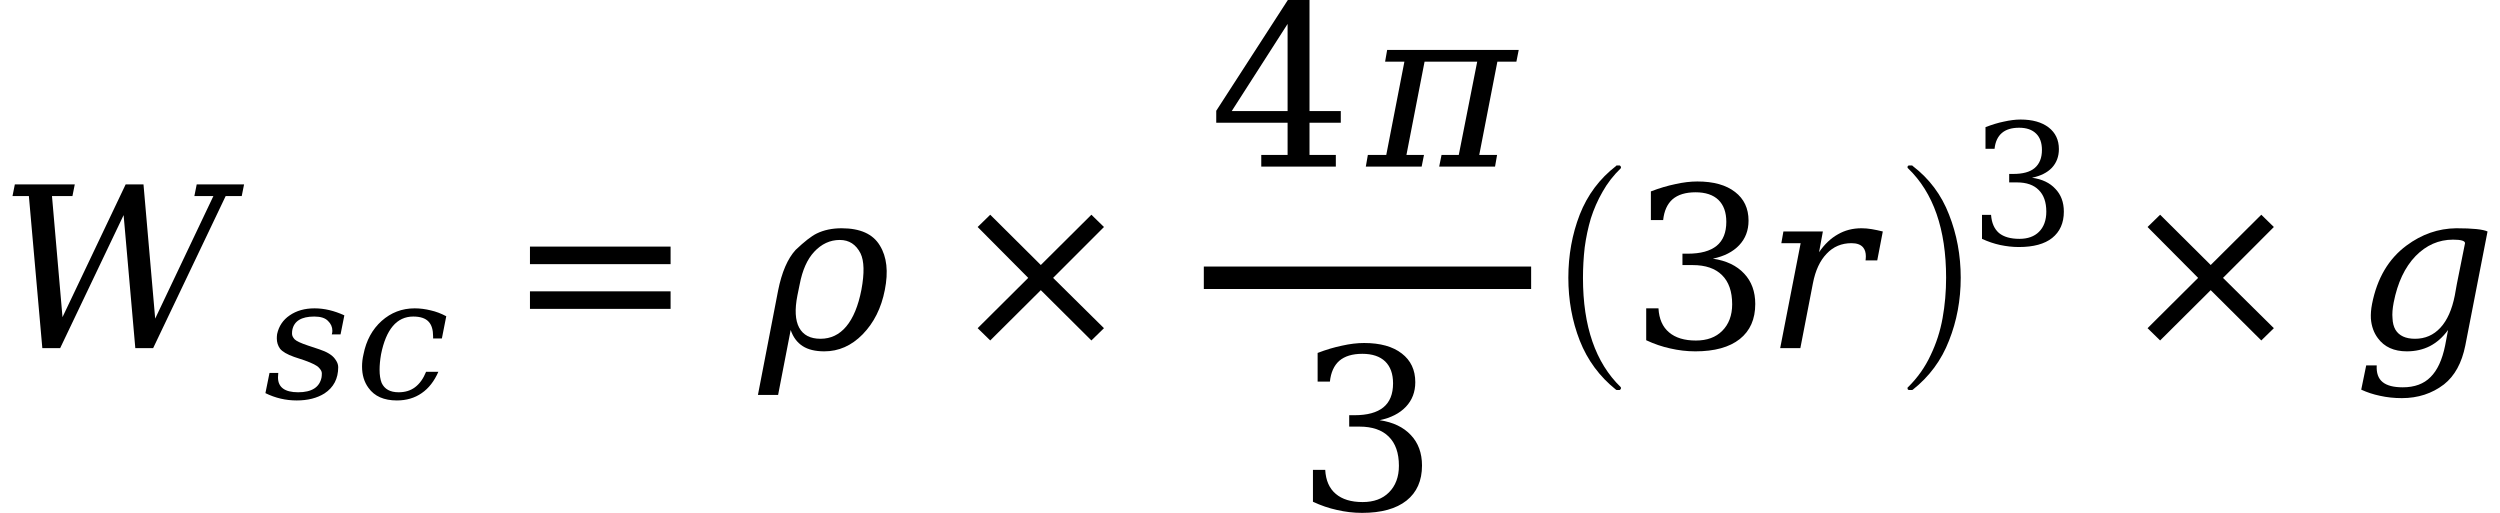 <svg xmlns="http://www.w3.org/2000/svg" xmlns:xlink="http://www.w3.org/1999/xlink" width="133.6pt" height="27.408pt" viewBox="0 0 133.6 27.408" version="1.1">
<defs>
<g>
<symbol overflow="visible" id="glyph0-0">
<path style="stroke:none;" d="M 0.594 2.125 L 0.594 -8.469 L 6.594 -8.469 L 6.594 2.125 Z M 1.266 1.453 L 5.938 1.453 L 5.938 -7.781 L 1.266 -7.781 Z M 1.266 1.453 "/>
</symbol>
<symbol overflow="visible" id="glyph0-1">
<path style="stroke:none;" d="M 8.297 0 L 7.344 0 L 6.719 -7.109 L 3.328 0 L 2.375 0 L 1.656 -8.125 L 0.781 -8.125 L 0.906 -8.75 L 4.109 -8.75 L 3.984 -8.125 L 2.891 -8.125 L 3.453 -1.656 L 6.828 -8.75 L 7.781 -8.75 L 8.406 -1.578 L 11.516 -8.125 L 10.5 -8.125 L 10.625 -8.75 L 13.156 -8.75 L 13.031 -8.125 L 12.172 -8.125 Z M 8.297 0 "/>
</symbol>
<symbol overflow="visible" id="glyph0-2">
<path style="stroke:none;" d="M 2.125 -3.422 L 2 -2.812 C 1.852 -2.062 1.883 -1.488 2.094 -1.094 C 2.312 -0.695 2.691 -0.5 3.234 -0.5 C 3.785 -0.5 4.242 -0.719 4.609 -1.156 C 4.984 -1.602 5.254 -2.258 5.422 -3.125 C 5.586 -4.008 5.57 -4.656 5.375 -5.062 C 5.133 -5.539 4.766 -5.781 4.266 -5.781 C 3.742 -5.781 3.285 -5.566 2.891 -5.141 C 2.523 -4.742 2.27 -4.172 2.125 -3.422 Z M 0.969 2.5 L -0.109 2.5 L 0.969 -3.078 C 1.164 -4.055 1.477 -4.781 1.906 -5.25 C 2.375 -5.695 2.75 -5.988 3.031 -6.125 C 3.414 -6.312 3.859 -6.406 4.359 -6.406 C 5.359 -6.406 6.039 -6.098 6.406 -5.484 C 6.781 -4.879 6.867 -4.086 6.672 -3.109 C 6.484 -2.141 6.086 -1.348 5.484 -0.734 C 4.891 -0.129 4.207 0.172 3.438 0.172 C 2.957 0.172 2.57 0.078 2.281 -0.109 C 1.988 -0.297 1.773 -0.582 1.641 -0.969 Z M 0.969 2.5 "/>
</symbol>
<symbol overflow="visible" id="glyph0-3">
<path style="stroke:none;" d="M -0.109 0 L 0 -0.625 L 0.984 -0.625 L 1.953 -5.609 L 0.922 -5.609 L 1.031 -6.234 L 8.062 -6.234 L 7.938 -5.609 L 6.922 -5.609 L 5.953 -0.625 L 6.906 -0.625 L 6.797 0 L 3.812 0 L 3.938 -0.625 L 4.859 -0.625 L 5.844 -5.609 L 3.031 -5.609 L 2.062 -0.625 L 3 -0.625 L 2.875 0 Z M -0.109 0 "/>
</symbol>
<symbol overflow="visible" id="glyph0-4">
<path style="stroke:none;" d="M 6.328 -6.234 L 6.031 -4.688 L 5.406 -4.688 C 5.414 -4.758 5.422 -4.832 5.422 -4.906 C 5.422 -5.102 5.375 -5.258 5.281 -5.375 C 5.156 -5.531 4.945 -5.609 4.656 -5.609 C 4.125 -5.609 3.68 -5.422 3.328 -5.047 C 2.973 -4.68 2.727 -4.156 2.594 -3.469 L 1.922 0 L 0.844 0 L 1.938 -5.609 L 0.906 -5.609 L 1.016 -6.234 L 3.125 -6.234 L 2.922 -5.125 C 3.211 -5.551 3.547 -5.867 3.922 -6.078 C 4.297 -6.297 4.719 -6.406 5.188 -6.406 C 5.363 -6.406 5.547 -6.391 5.734 -6.359 C 5.922 -6.328 6.117 -6.285 6.328 -6.234 Z M 6.328 -6.234 "/>
</symbol>
<symbol overflow="visible" id="glyph0-5">
<path style="stroke:none;" d="M 7.172 -6.234 L 5.984 -0.141 C 5.797 0.797 5.414 1.488 4.844 1.938 C 4.207 2.426 3.457 2.672 2.594 2.672 C 2.176 2.672 1.785 2.629 1.422 2.547 C 1.066 2.473 0.734 2.363 0.422 2.219 L 0.688 0.922 L 1.25 0.922 C 1.227 1.328 1.332 1.625 1.562 1.812 C 1.789 2 2.148 2.094 2.641 2.094 C 3.273 2.094 3.77 1.91 4.125 1.547 C 4.488 1.191 4.75 0.629 4.906 -0.141 L 5.062 -0.969 C 4.781 -0.582 4.457 -0.297 4.094 -0.109 C 3.727 0.078 3.316 0.172 2.859 0.172 C 2.172 0.172 1.656 -0.062 1.312 -0.531 C 1.094 -0.82 0.969 -1.172 0.938 -1.578 C 0.926 -1.816 0.945 -2.078 1 -2.359 C 1.27 -3.734 1.883 -4.773 2.844 -5.484 C 3.656 -6.086 4.539 -6.395 5.5 -6.406 C 6.375 -6.406 6.93 -6.348 7.172 -6.234 Z M 5.969 -5.609 C 5.969 -5.734 5.754 -5.797 5.328 -5.797 C 4.566 -5.797 3.898 -5.504 3.328 -4.922 C 2.754 -4.328 2.363 -3.5 2.156 -2.438 C 2.094 -2.113 2.07 -1.832 2.094 -1.594 C 2.102 -1.352 2.156 -1.148 2.25 -0.984 C 2.445 -0.66 2.797 -0.5 3.297 -0.5 C 3.836 -0.5 4.289 -0.695 4.656 -1.094 C 5.02 -1.488 5.273 -2.062 5.422 -2.812 L 5.531 -3.422 Z M 5.969 -5.609 "/>
</symbol>
<symbol overflow="visible" id="glyph1-0">
<path style="stroke:none;" d="M 0.453 1.594 L 0.453 -6.344 L 4.953 -6.344 L 4.953 1.594 Z M 0.953 1.094 L 4.453 1.094 L 4.453 -5.844 L 0.953 -5.844 Z M 0.953 1.094 "/>
</symbol>
<symbol overflow="visible" id="glyph1-1">
<path style="stroke:none;" d="M 0.312 -1.344 L 0.781 -1.344 C 0.77 -1.258 0.766 -1.18 0.766 -1.109 C 0.766 -0.578 1.125 -0.312 1.844 -0.312 C 2.57 -0.312 2.988 -0.578 3.094 -1.109 C 3.102 -1.16 3.109 -1.234 3.109 -1.328 C 3.109 -1.422 3.055 -1.52 2.953 -1.625 C 2.859 -1.738 2.602 -1.867 2.188 -2.016 L 1.625 -2.203 C 1.25 -2.336 1 -2.484 0.875 -2.641 C 0.758 -2.805 0.703 -2.988 0.703 -3.188 C 0.703 -3.258 0.707 -3.336 0.719 -3.422 C 0.812 -3.848 1.035 -4.18 1.391 -4.422 C 1.754 -4.672 2.195 -4.797 2.719 -4.797 C 3.238 -4.797 3.77 -4.672 4.312 -4.422 L 4.109 -3.406 L 3.641 -3.406 C 3.66 -3.469 3.672 -3.531 3.672 -3.594 C 3.672 -3.801 3.594 -3.977 3.438 -4.125 C 3.289 -4.281 3.047 -4.359 2.703 -4.359 C 2.016 -4.359 1.625 -4.117 1.531 -3.641 C 1.52 -3.586 1.516 -3.52 1.516 -3.438 C 1.516 -3.344 1.562 -3.242 1.656 -3.141 C 1.75 -3.047 1.984 -2.938 2.359 -2.812 L 2.969 -2.609 C 3.383 -2.473 3.664 -2.301 3.812 -2.094 C 3.926 -1.945 3.984 -1.801 3.984 -1.656 C 3.984 -1.039 3.738 -0.57 3.25 -0.25 C 2.852 0 2.359 0.125 1.766 0.125 C 1.18 0.125 0.625 -0.004 0.094 -0.266 Z M 0.312 -1.344 "/>
</symbol>
<symbol overflow="visible" id="glyph1-2">
<path style="stroke:none;" d="M 4.453 -1.406 C 4.234 -0.906 3.938 -0.523 3.562 -0.266 C 3.188 -0.004 2.742 0.125 2.234 0.125 C 1.547 0.125 1.039 -0.098 0.719 -0.547 C 0.488 -0.859 0.375 -1.238 0.375 -1.688 C 0.375 -1.895 0.398 -2.113 0.453 -2.344 C 0.598 -3.082 0.922 -3.676 1.422 -4.125 C 1.922 -4.57 2.508 -4.797 3.188 -4.797 C 3.477 -4.797 3.766 -4.758 4.047 -4.688 C 4.328 -4.625 4.602 -4.52 4.875 -4.375 L 4.641 -3.188 L 4.172 -3.188 C 4.172 -3.227 4.172 -3.266 4.172 -3.297 C 4.172 -3.648 4.094 -3.91 3.938 -4.078 C 3.77 -4.266 3.492 -4.359 3.109 -4.359 C 2.672 -4.359 2.305 -4.188 2.016 -3.844 C 1.734 -3.508 1.523 -3.008 1.391 -2.344 C 1.336 -2.031 1.312 -1.754 1.312 -1.516 C 1.312 -1.234 1.348 -1 1.422 -0.812 C 1.578 -0.477 1.879 -0.312 2.328 -0.312 C 2.672 -0.312 2.961 -0.398 3.203 -0.578 C 3.453 -0.766 3.648 -1.039 3.797 -1.406 Z M 4.453 -1.406 "/>
</symbol>
<symbol overflow="visible" id="glyph2-0">
<path style="stroke:none;" d="M 0.594 2.125 L 0.594 -8.469 L 6.594 -8.469 L 6.594 2.125 Z M 1.266 1.453 L 5.938 1.453 L 5.938 -7.781 L 1.266 -7.781 Z M 1.266 1.453 "/>
</symbol>
<symbol overflow="visible" id="glyph2-1">
<path style="stroke:none;" d="M 1.266 -5.422 L 8.781 -5.422 L 8.781 -4.484 L 1.266 -4.484 Z M 1.266 -3.031 L 8.781 -3.031 L 8.781 -2.094 L 1.266 -2.094 Z M 1.266 -3.031 "/>
</symbol>
<symbol overflow="visible" id="glyph2-2">
<path style="stroke:none;" d="M 8.406 -6.469 L 5.688 -3.75 L 8.406 -1.062 L 7.734 -0.406 L 5.031 -3.094 L 2.328 -0.406 L 1.656 -1.062 L 4.359 -3.75 L 1.656 -6.469 L 2.328 -7.125 L 5.031 -4.438 L 7.734 -7.125 Z M 8.406 -6.469 "/>
</symbol>
<symbol overflow="visible" id="glyph2-3">
<path style="stroke:none;" d="M 4.188 -2.969 L 4.188 -7.625 L 1.203 -2.969 Z M 6.766 0 L 2.781 0 L 2.781 -0.625 L 4.188 -0.625 L 4.188 -2.344 L 0.375 -2.344 L 0.375 -2.984 L 4.203 -8.906 L 5.359 -8.906 L 5.359 -2.969 L 7.031 -2.969 L 7.031 -2.344 L 5.359 -2.344 L 5.359 -0.625 L 6.766 -0.625 Z M 6.766 0 "/>
</symbol>
<symbol overflow="visible" id="glyph2-4">
<path style="stroke:none;" d="M 1.172 -8.375 C 1.629 -8.551 2.066 -8.68 2.484 -8.766 C 2.898 -8.859 3.289 -8.906 3.656 -8.906 C 4.52 -8.906 5.191 -8.719 5.672 -8.344 C 6.148 -7.977 6.391 -7.469 6.391 -6.812 C 6.391 -6.289 6.223 -5.852 5.891 -5.5 C 5.555 -5.145 5.086 -4.906 4.484 -4.781 C 5.203 -4.676 5.758 -4.41 6.156 -3.984 C 6.551 -3.566 6.75 -3.023 6.75 -2.359 C 6.75 -1.547 6.473 -0.922 5.922 -0.484 C 5.367 -0.047 4.578 0.172 3.547 0.172 C 3.086 0.172 2.641 0.117 2.203 0.016 C 1.773 -0.078 1.348 -0.223 0.922 -0.422 L 0.922 -2.125 L 1.578 -2.125 C 1.609 -1.562 1.797 -1.133 2.141 -0.844 C 2.484 -0.551 2.961 -0.406 3.578 -0.406 C 4.172 -0.406 4.641 -0.578 4.984 -0.922 C 5.336 -1.273 5.516 -1.75 5.516 -2.344 C 5.516 -3.031 5.332 -3.551 4.969 -3.906 C 4.613 -4.258 4.094 -4.438 3.406 -4.438 L 2.859 -4.438 L 2.859 -5.047 L 3.141 -5.047 C 3.828 -5.047 4.344 -5.188 4.688 -5.469 C 5.031 -5.75 5.203 -6.176 5.203 -6.75 C 5.203 -7.258 5.062 -7.648 4.781 -7.922 C 4.5 -8.191 4.094 -8.328 3.562 -8.328 C 3.031 -8.328 2.617 -8.203 2.328 -7.953 C 2.047 -7.703 1.879 -7.332 1.828 -6.844 L 1.172 -6.844 Z M 1.172 -8.375 "/>
</symbol>
<symbol overflow="visible" id="glyph3-0">
<path style="stroke:none;" d="M 1.328 0 L 1.328 -6.25 L 6.656 -6.25 L 6.656 0 Z M 6.484 -0.156 L 6.484 -6.094 L 1.5 -6.094 L 1.5 -0.156 Z M 6.484 -0.156 "/>
</symbol>
<symbol overflow="visible" id="glyph3-1">
<path style="stroke:none;" d="M 4.156 11.578 C 3.281 10.879 2.633 10.004 2.219 8.953 C 1.812 7.91 1.609 6.789 1.609 5.594 C 1.609 4.395 1.812 3.27 2.219 2.219 C 2.633 1.164 3.281 0.301 4.156 -0.375 C 4.156 -0.395 4.176 -0.406 4.219 -0.406 L 4.344 -0.406 C 4.363 -0.406 4.379 -0.395 4.391 -0.375 C 4.41 -0.352 4.422 -0.332 4.422 -0.312 C 4.422 -0.281 4.414 -0.258 4.406 -0.25 C 4.02 0.125 3.695 0.539 3.438 1 C 3.176 1.457 2.969 1.93 2.812 2.422 C 2.664 2.922 2.555 3.438 2.484 3.969 C 2.422 4.508 2.391 5.055 2.391 5.609 C 2.391 8.191 3.062 10.133 4.406 11.438 C 4.414 11.445 4.422 11.469 4.422 11.5 C 4.422 11.52 4.41 11.539 4.391 11.562 C 4.379 11.582 4.363 11.594 4.344 11.594 L 4.219 11.594 C 4.176 11.594 4.156 11.586 4.156 11.578 Z M 4.156 11.578 "/>
</symbol>
<symbol overflow="visible" id="glyph4-0">
<path style="stroke:none;" d="M 1.344 0 L 1.344 -6.25 L 6.719 -6.25 L 6.719 0 Z M 6.547 -0.156 L 6.547 -6.094 L 1.516 -6.094 L 1.516 -0.156 Z M 6.547 -0.156 "/>
</symbol>
<symbol overflow="visible" id="glyph4-1">
<path style="stroke:none;" d="M 0.531 11.594 C 0.469 11.594 0.438 11.562 0.438 11.5 C 0.438 11.469 0.445 11.445 0.469 11.438 C 0.977 10.938 1.379 10.367 1.672 9.734 C 1.973 9.109 2.188 8.445 2.312 7.75 C 2.438 7.051 2.5 6.332 2.5 5.594 C 2.5 3 1.82 1.051 0.469 -0.25 C 0.445 -0.258 0.438 -0.281 0.438 -0.312 C 0.438 -0.375 0.469 -0.406 0.531 -0.406 L 0.672 -0.406 C 0.691 -0.406 0.707 -0.395 0.719 -0.375 C 1.602 0.301 2.25 1.164 2.656 2.219 C 3.07 3.27 3.281 4.395 3.281 5.594 C 3.281 6.789 3.07 7.91 2.656 8.953 C 2.25 10.004 1.602 10.879 0.719 11.578 C 0.707 11.586 0.691 11.594 0.672 11.594 Z M 0.531 11.594 "/>
</symbol>
<symbol overflow="visible" id="glyph5-0">
<path style="stroke:none;" d="M 0.453 1.594 L 0.453 -6.344 L 4.953 -6.344 L 4.953 1.594 Z M 0.953 1.094 L 4.453 1.094 L 4.453 -5.844 L 0.953 -5.844 Z M 0.953 1.094 "/>
</symbol>
<symbol overflow="visible" id="glyph5-1">
<path style="stroke:none;" d="M 0.875 -6.281 C 1.219 -6.414 1.547 -6.516 1.859 -6.578 C 2.172 -6.648 2.469 -6.688 2.75 -6.688 C 3.383 -6.688 3.883 -6.547 4.25 -6.266 C 4.613 -5.984 4.797 -5.598 4.797 -5.109 C 4.797 -4.711 4.672 -4.379 4.422 -4.109 C 4.172 -3.848 3.816 -3.672 3.359 -3.578 C 3.898 -3.504 4.316 -3.305 4.609 -2.984 C 4.91 -2.672 5.062 -2.266 5.062 -1.766 C 5.062 -1.16 4.852 -0.691 4.438 -0.359 C 4.031 -0.035 3.438 0.125 2.656 0.125 C 2.32 0.125 1.988 0.086 1.656 0.016 C 1.332 -0.055 1.008 -0.164 0.688 -0.312 L 0.688 -1.594 L 1.172 -1.594 C 1.203 -1.164 1.344 -0.844 1.594 -0.625 C 1.852 -0.414 2.219 -0.312 2.688 -0.312 C 3.133 -0.312 3.484 -0.438 3.734 -0.688 C 3.992 -0.945 4.125 -1.305 4.125 -1.766 C 4.125 -2.273 3.988 -2.66 3.719 -2.922 C 3.457 -3.191 3.07 -3.328 2.562 -3.328 L 2.141 -3.328 L 2.141 -3.781 L 2.359 -3.781 C 2.867 -3.781 3.25 -3.883 3.5 -4.094 C 3.758 -4.312 3.891 -4.633 3.891 -5.062 C 3.891 -5.445 3.785 -5.738 3.578 -5.938 C 3.367 -6.145 3.066 -6.25 2.672 -6.25 C 2.273 -6.25 1.969 -6.156 1.75 -5.969 C 1.531 -5.781 1.398 -5.5 1.359 -5.125 L 0.875 -5.125 Z M 0.875 -6.281 "/>
</symbol>
</g>
</defs>
<g id="surface17">
<g style="fill:rgb(0%,0%,0%);fill-opacity:1;">
  <use xlink:href="#glyph0-1" x="-0.113" y="18.604"/>
</g>
<g style="fill:rgb(0%,0%,0%);fill-opacity:1;">
  <use xlink:href="#glyph1-1" x="14.09" y="21.275"/>
</g>
<g style="fill:rgb(0%,0%,0%);fill-opacity:1;">
  <use xlink:href="#glyph1-2" x="18.973" y="21.275"/>
</g>
<g style="fill:rgb(0%,0%,0%);fill-opacity:1;">
  <use xlink:href="#glyph2-1" x="27.055" y="18.6"/>
</g>
<g style="fill:rgb(0%,0%,0%);fill-opacity:1;">
  <use xlink:href="#glyph0-2" x="40.613" y="18.604"/>
</g>
<g style="fill:rgb(0%,0%,0%);fill-opacity:1;">
  <use xlink:href="#glyph2-2" x="50.59" y="18.6"/>
</g>
<path style="fill:none;stroke-width:1.2;stroke-linecap:butt;stroke-linejoin:miter;stroke:rgb(0%,0%,0%);stroke-opacity:1;stroke-miterlimit:10;" d="M 64.332 -3.759 L 81.824 -3.759 " transform="matrix(1,0,0,1,0,18.603)"/>
<g style="fill:rgb(0%,0%,0%);fill-opacity:1;">
  <use xlink:href="#glyph2-3" x="64.621" y="8.904"/>
</g>
<g style="fill:rgb(0%,0%,0%);fill-opacity:1;">
  <use xlink:href="#glyph0-3" x="73.098" y="8.904"/>
</g>
<g style="fill:rgb(0%,0%,0%);fill-opacity:1;">
  <use xlink:href="#glyph2-4" x="69.242" y="27.236"/>
</g>
<g style="fill:rgb(0%,0%,0%);fill-opacity:1;">
  <use xlink:href="#glyph3-1" x="82.203" y="9.248"/>
</g>
<g style="fill:rgb(0%,0%,0%);fill-opacity:1;">
  <use xlink:href="#glyph2-4" x="87.051" y="18.604"/>
</g>
<g style="fill:rgb(0%,0%,0%);fill-opacity:1;">
  <use xlink:href="#glyph0-4" x="94.289" y="18.604"/>
</g>
<g style="fill:rgb(0%,0%,0%);fill-opacity:1;">
  <use xlink:href="#glyph4-1" x="101.5" y="9.248"/>
</g>
<g style="fill:rgb(0%,0%,0%);fill-opacity:1;">
  <use xlink:href="#glyph5-1" x="105.23" y="13.076"/>
</g>
<g style="fill:rgb(0%,0%,0%);fill-opacity:1;">
  <use xlink:href="#glyph2-2" x="113.109" y="18.6"/>
</g>
<g style="fill:rgb(0%,0%,0%);fill-opacity:1;">
  <use xlink:href="#glyph0-5" x="125.762" y="18.604"/>
</g>
</g>
</svg>

